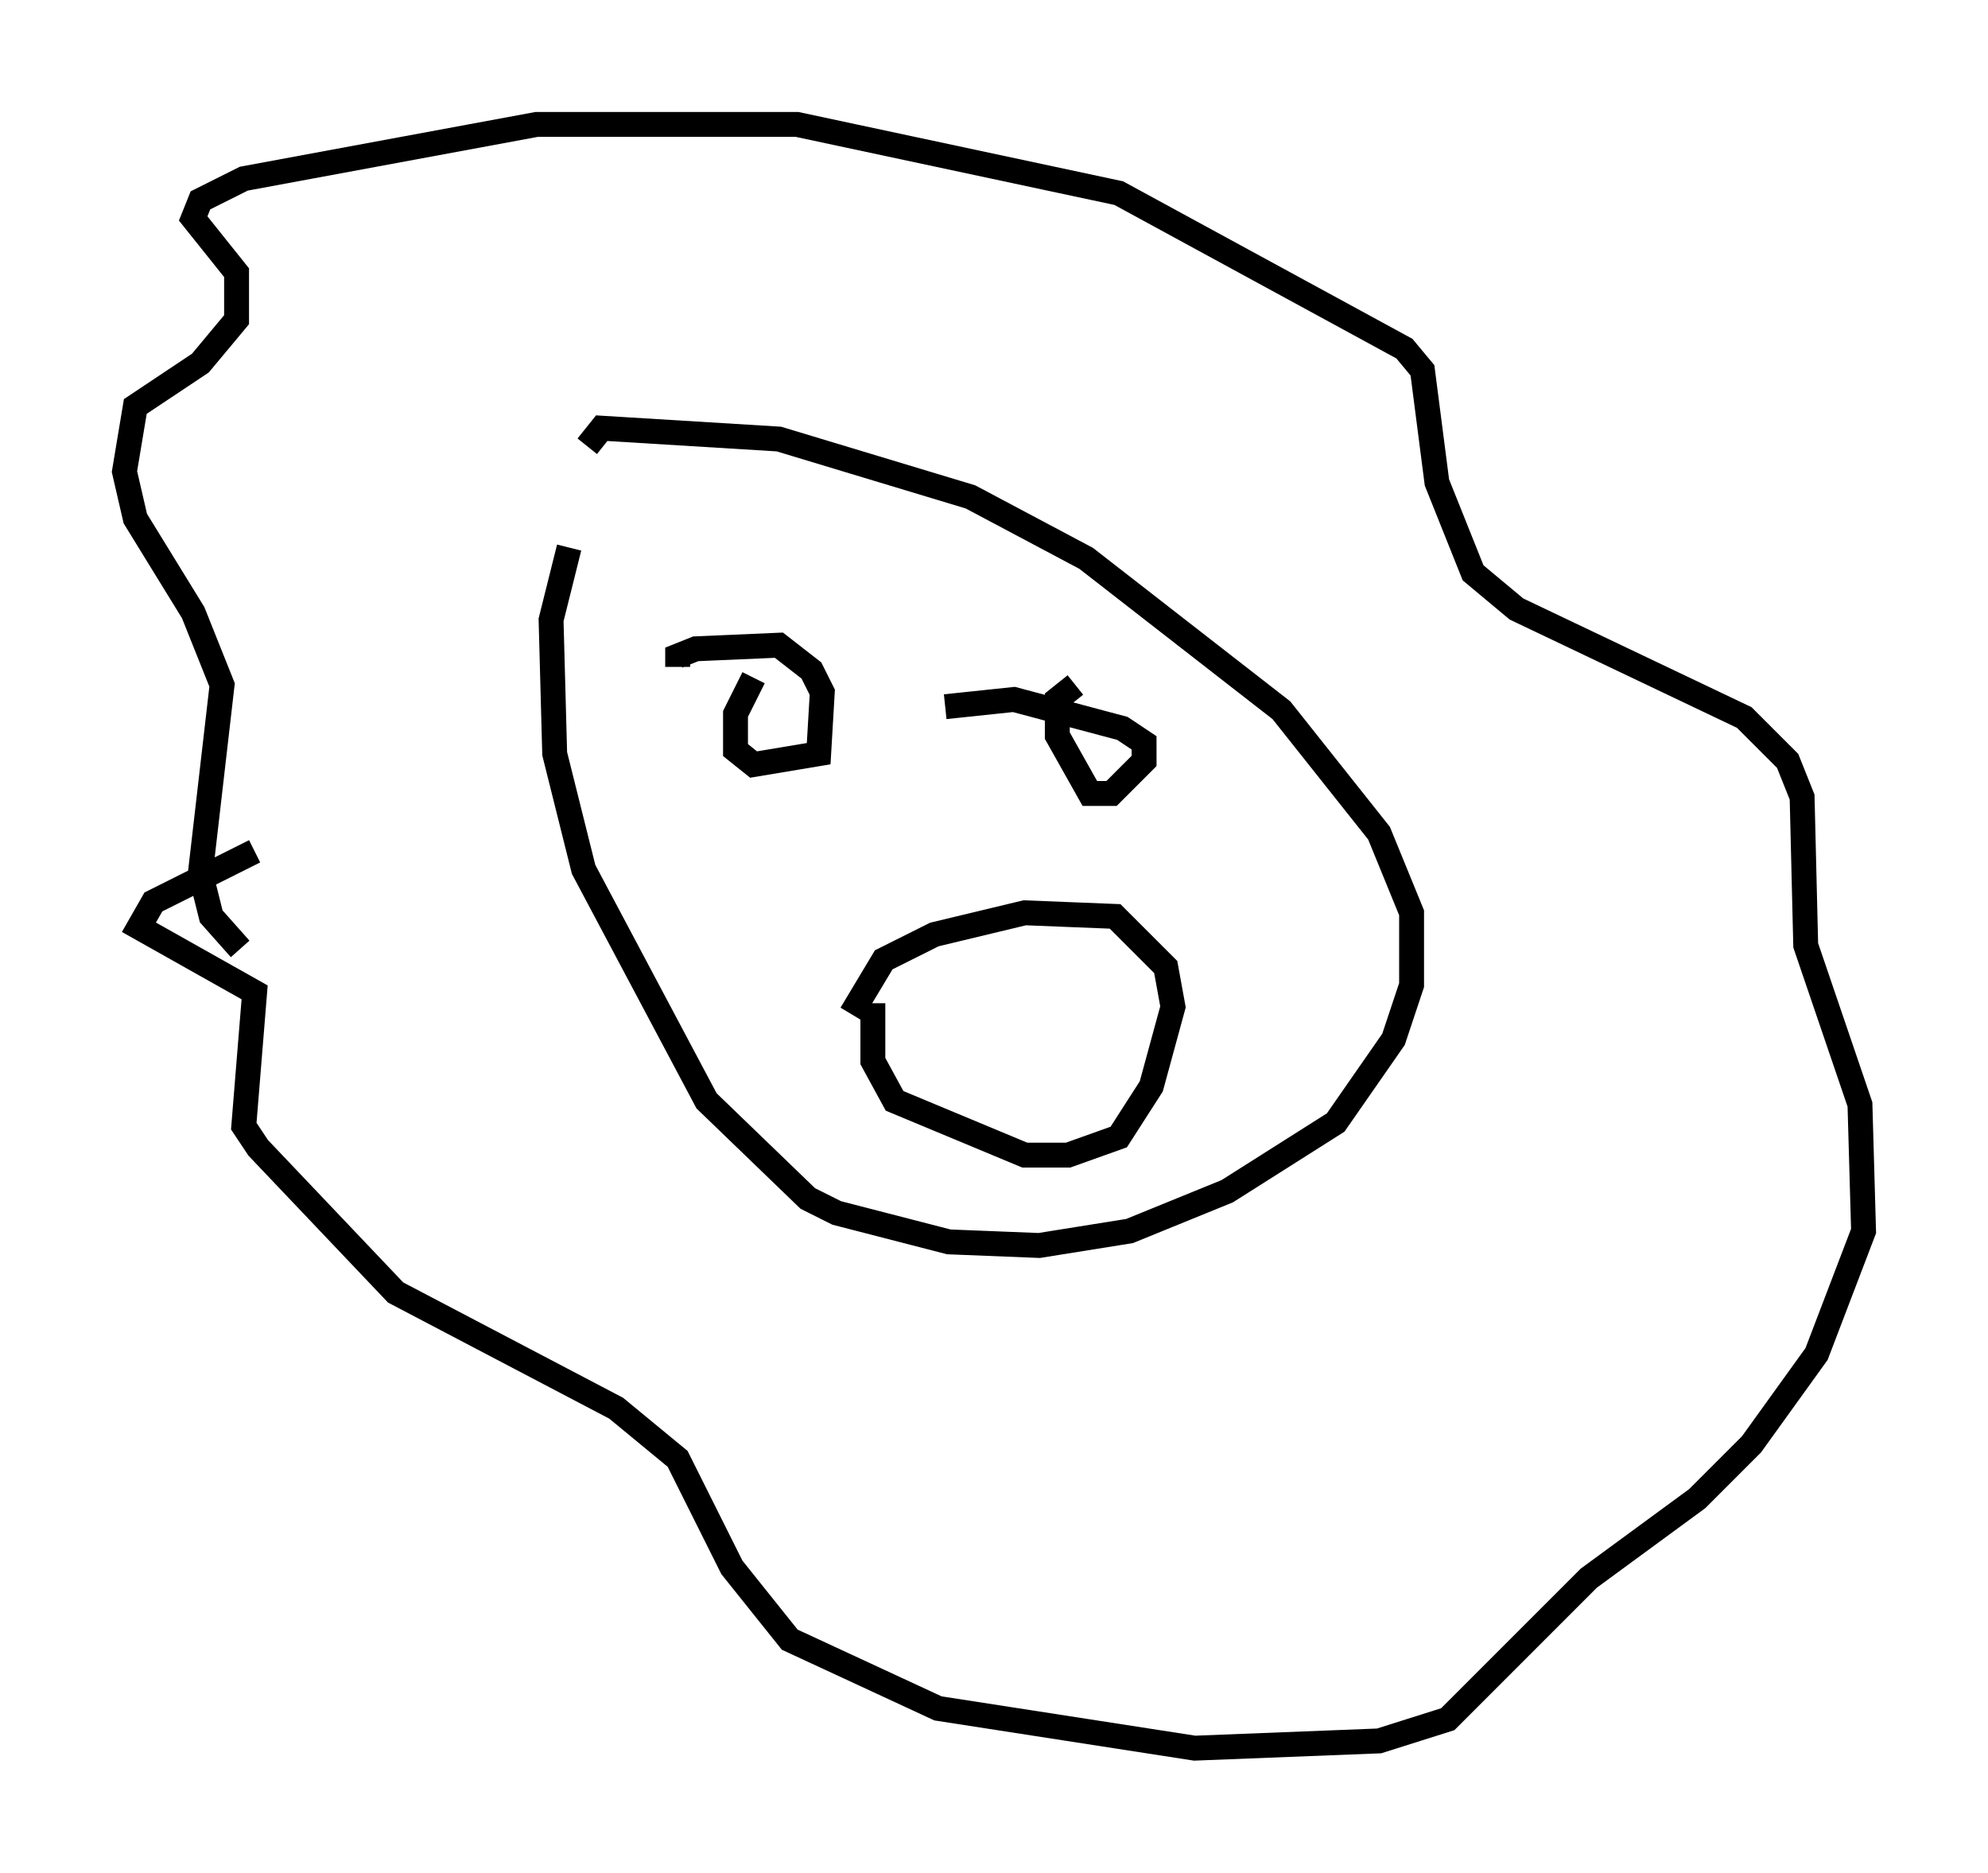 <?xml version="1.0" encoding="utf-8" ?>
<svg baseProfile="full" height="75.218" version="1.1" width="79.866" xmlns="http://www.w3.org/2000/svg" xmlns:ev="http://www.w3.org/2001/xml-events" xmlns:xlink="http://www.w3.org/1999/xlink"><defs /><rect fill="white" height="75.218" width="79.866" x="0" y="0" /><path d="M24.318, 21.559 m-1.453, 0.436 l-0.726, 2.905 0.145, 5.374 l1.162, 4.648 4.939, 9.296 l4.067, 3.922 1.162, 0.581 l4.503, 1.162 3.631, 0.145 l3.631, -0.581 3.922, -1.598 l4.358, -2.76 2.324, -3.341 l0.726, -2.179 0.0, -2.905 l-1.307, -3.196 -3.922, -4.939 l-7.844, -6.101 -4.648, -2.469 l-7.698, -2.324 -7.117, -0.436 l-0.581, 0.726 m-13.944, 20.19 l-1.162, -1.307 -0.436, -1.743 l0.872, -7.553 -1.162, -2.905 l-2.324, -3.777 -0.436, -1.888 l0.436, -2.615 2.615, -1.743 l1.453, -1.743 0.0, -1.888 l-1.743, -2.179 0.291, -0.726 l1.743, -0.872 11.765, -2.179 l10.458, 0.0 12.927, 2.76 l11.475, 6.246 0.726, 0.872 l0.581, 4.503 1.453, 3.631 l1.743, 1.453 9.151, 4.358 l1.743, 1.743 0.581, 1.453 l0.145, 5.955 2.179, 6.391 l0.145, 5.084 -1.888, 4.939 l-2.615, 3.631 -2.179, 2.179 l-4.358, 3.196 -5.665, 5.665 l-2.76, 0.872 -7.408, 0.291 l-10.313, -1.598 -5.955, -2.76 l-2.324, -2.905 -2.179, -4.358 l-2.469, -2.034 -8.86, -4.648 l-5.52, -5.81 -0.581, -0.872 l0.436, -5.374 -4.648, -2.615 l0.581, -1.017 4.067, -2.034 m20.045, -6.972 l-0.726, 1.453 0.0, 1.453 l0.726, 0.581 2.615, -0.436 l0.145, -2.469 -0.436, -0.872 l-1.307, -1.017 -3.341, 0.145 l-0.726, 0.291 0.0, 0.436 m15.978, 0.726 l-0.726, 0.581 0.0, 1.453 l1.307, 2.324 0.872, 0.0 l1.307, -1.307 0.0, -0.726 l-0.872, -0.581 -4.358, -1.162 l-2.76, 0.291 m-3.777, 12.346 l1.307, -2.179 2.034, -1.017 l3.631, -0.872 3.631, 0.145 l2.034, 2.034 0.291, 1.598 l-0.872, 3.196 -1.307, 2.034 l-2.034, 0.726 -1.743, 0.0 l-5.229, -2.179 -0.872, -1.598 l0.0, -2.324 " fill="none" stroke="black" stroke-width="1" /></svg>